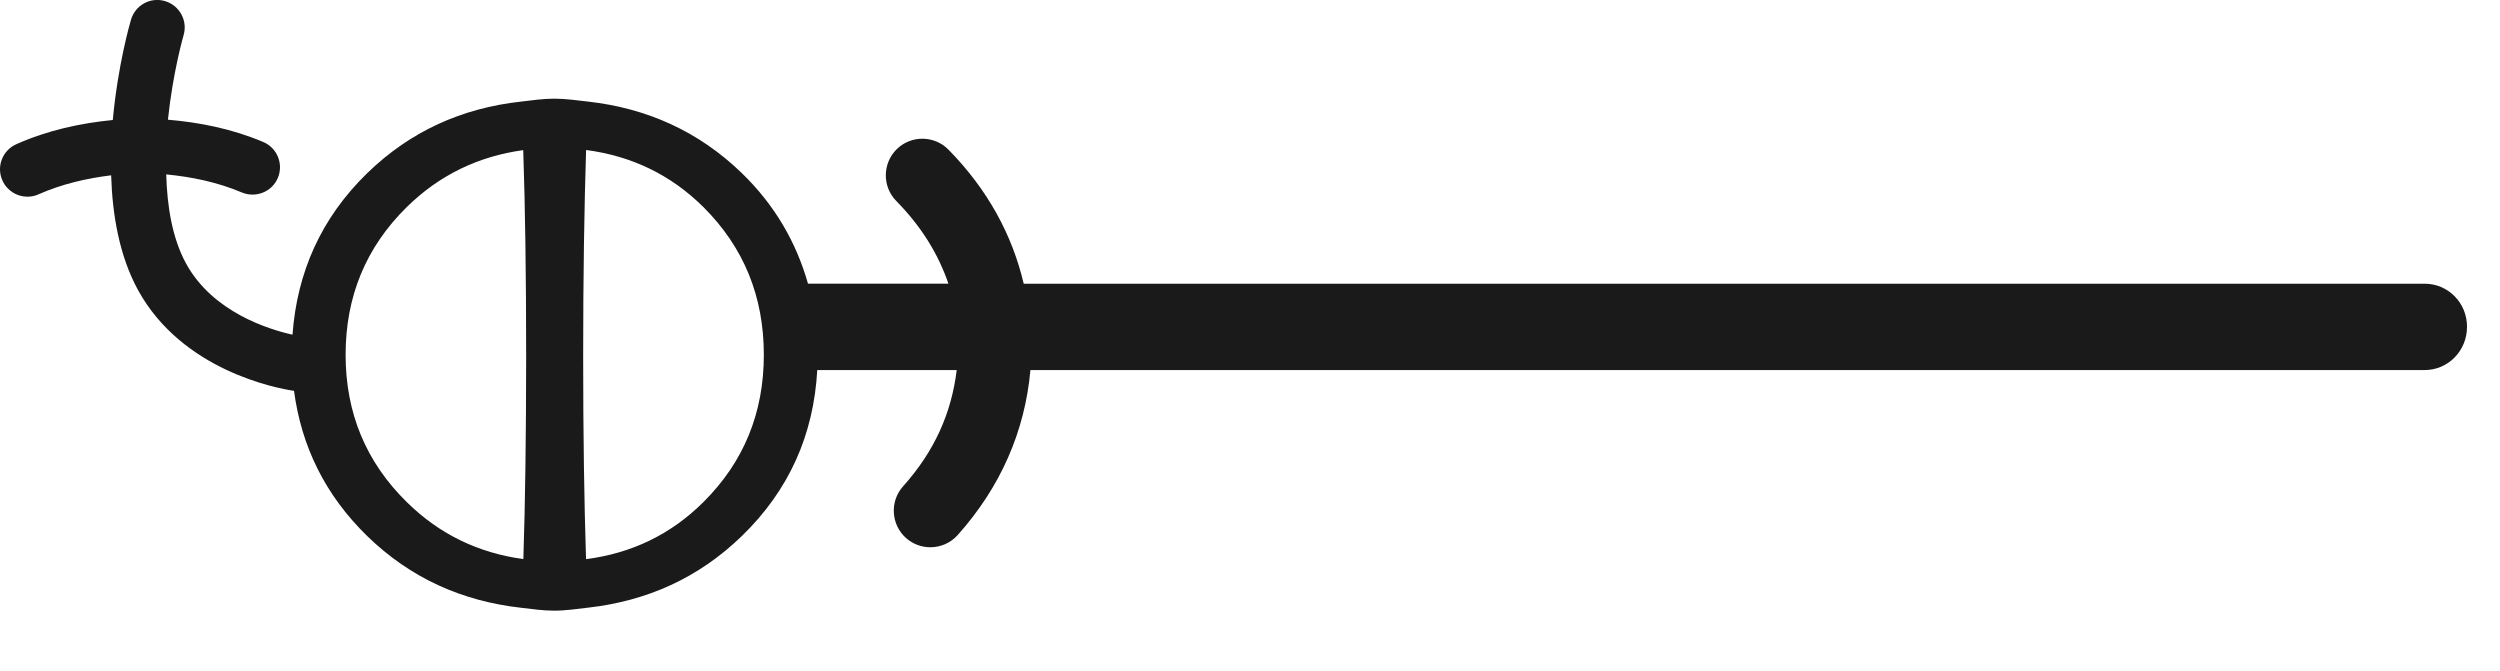<?xml version="1.0" encoding="utf-8"?>
<!-- Generator: Adobe Illustrator 15.1.0, SVG Export Plug-In . SVG Version: 6.00 Build 0)  -->
<!DOCTYPE svg PUBLIC "-//W3C//DTD SVG 1.1//EN" "http://www.w3.org/Graphics/SVG/1.1/DTD/svg11.dtd">
<svg version="1.1" id="Layer_1" xmlns="http://www.w3.org/2000/svg" xmlns:xlink="http://www.w3.org/1999/xlink" x="0px" y="0px"
	 width="41px" height="11px" viewBox="0 0 41 11" enable-background="new 0 0 41 11" xml:space="preserve">
<path fill="#1A1A1A" d="M39.767,4.653H16.789c-0.188-0.797-0.585-1.537-1.233-2.198c-0.233-0.237-0.613-0.24-0.849-0.009
	c-0.236,0.232-0.24,0.613-0.009,0.849c0.417,0.424,0.692,0.877,0.856,1.357h-2.303c-0.192-0.676-0.542-1.287-1.086-1.814
	c-0.707-0.684-1.553-1.063-2.521-1.172C9.461,1.646,9.281,1.618,9.088,1.618c-0.188,0-0.362,0.028-0.541,0.048
	C7.578,1.772,6.73,2.152,6.023,2.839c-0.756,0.736-1.151,1.625-1.226,2.65C4.405,5.401,3.489,5.12,3.052,4.323
	C2.823,3.903,2.741,3.382,2.726,2.86C3.143,2.901,3.56,2.985,3.968,3.157c0.227,0.094,0.493-0.01,0.589-0.24
	c0.096-0.229-0.012-0.493-0.241-0.589C3.803,2.112,3.279,2.008,2.754,1.963c0.08-0.77,0.253-1.374,0.257-1.386
	c0.07-0.238-0.066-0.488-0.305-0.559C2.465-0.053,2.218,0.085,2.148,0.324C2.131,0.38,1.931,1.077,1.85,1.968
	C1.317,2.021,0.785,2.135,0.268,2.365c-0.228,0.101-0.33,0.367-0.229,0.593C0.113,3.126,0.277,3.226,0.45,3.226
	c0.062,0,0.123-0.012,0.182-0.039c0.39-0.172,0.79-0.262,1.191-0.312c0.019,0.648,0.134,1.32,0.44,1.881
	c0.725,1.324,2.281,1.613,2.559,1.654C4.943,7.321,5.333,8.12,6.023,8.792C6.731,9.481,7.58,9.86,8.551,9.968
	c0.178,0.02,0.351,0.047,0.537,0.047c0.191,0,0.37-0.029,0.553-0.049c0.97-0.109,1.816-0.488,2.524-1.174
	c0.778-0.754,1.18-1.666,1.238-2.723h2.287c-0.086,0.709-0.368,1.336-0.879,1.906c-0.221,0.246-0.2,0.627,0.047,0.848
	c0.115,0.102,0.258,0.152,0.4,0.152c0.165,0,0.329-0.068,0.447-0.199c0.705-0.789,1.103-1.701,1.194-2.707h22.866
	c0.384,0,0.694-0.316,0.694-0.709C40.461,4.97,40.151,4.653,39.767,4.653z M8.583,9.169c-0.734-0.1-1.375-0.404-1.915-0.938
	c-0.667-0.656-1-1.461-1-2.412c0-0.957,0.333-1.762,1-2.42c0.539-0.531,1.18-0.836,1.913-0.937c0.032,0.941,0.048,2.064,0.048,3.386
	C8.628,7.14,8.614,8.239,8.583,9.169z M11.539,8.231c-0.54,0.539-1.188,0.844-1.928,0.939c-0.03-0.93-0.047-2.029-0.047-3.322
	c0-1.324,0.018-2.447,0.048-3.388c0.74,0.097,1.387,0.402,1.927,0.939c0.659,0.658,0.988,1.463,0.988,2.42
	C12.527,6.771,12.198,7.575,11.539,8.231z"/>
</svg>
